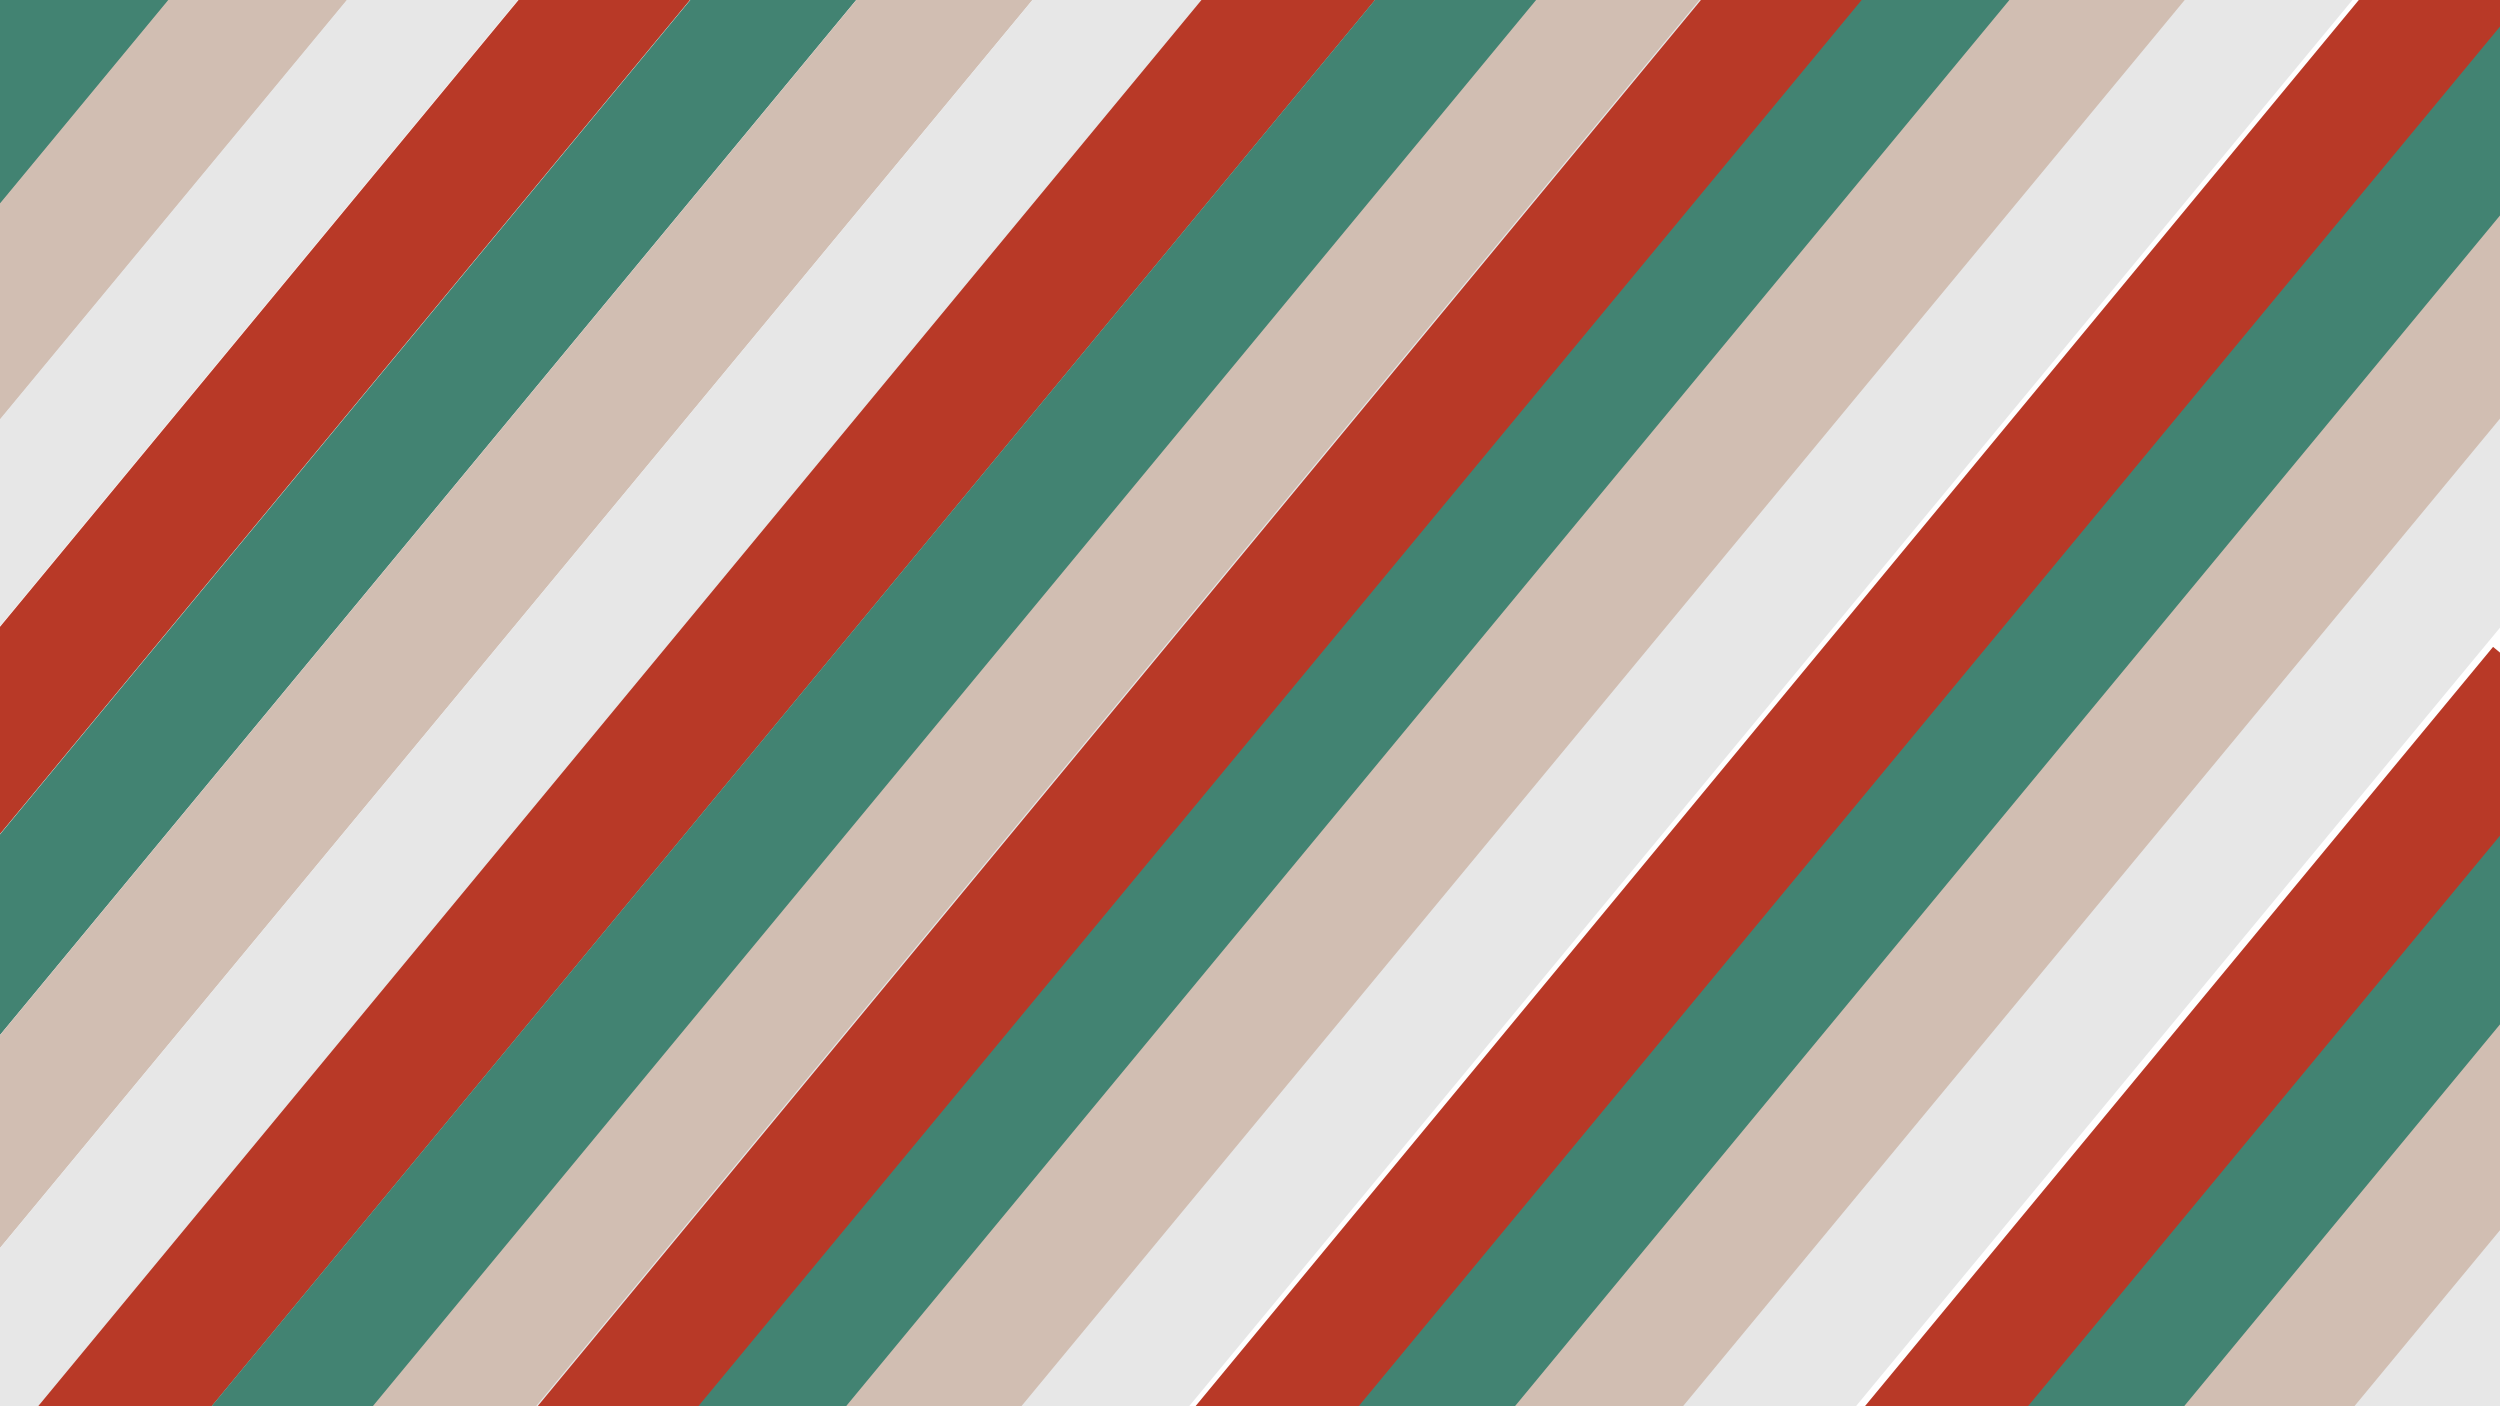 <?xml version="1.0" encoding="utf-8"?>
<!-- Generator: Adobe Illustrator 24.0.1, SVG Export Plug-In . SVG Version: 6.00 Build 0)  -->
<svg version="1.1" id="Layer_1" xmlns="http://www.w3.org/2000/svg" xmlns:xlink="http://www.w3.org/1999/xlink" x="0px" y="0px"
	 viewBox="0 0 1920 1080" style="enable-background:new 0 0 1920 1080;" xml:space="preserve">
<style type="text/css">
	.st0{fill:#428372;}
	.st1{fill:#D1BEB2;}
	.st2{fill:#E7E7E7;}
	.st3{fill:#B83927;}
</style>
<g>
	
		<rect x="-132.25" y="-38.4" transform="matrix(0.637 -0.77 0.77 0.637 -0.231 37.517)" class="st0" width="344" height="114.81"/>
</g>
<g>
	
		<rect x="-154.56" y="70.89" transform="matrix(0.637 -0.77 0.77 0.637 -60.824 118.603)" class="st1" width="500.39" height="106.1"/>
</g>
<g>
	
		<rect x="-179.95" y="163.27" transform="matrix(0.637 -0.77 0.77 0.637 -108.557 197.173)" class="st2" width="670.42" height="101.35"/>
</g>
<g>
	
		<rect x="-195.16" y="228.2" transform="matrix(0.637 -0.77 0.77 0.637 -130.252 281.074)" class="st3" width="857.47" height="101.51"/>
</g>
<g>
	
		<rect x="-229.09" y="311.8" transform="matrix(0.637 -0.77 0.77 0.637 -170.921 358.601)" class="st0" width="1049.44" height="98.28"/>
</g>
<g>
	
		<rect x="-308.62" y="373.25" transform="matrix(0.637 -0.77 0.77 0.637 -192.302 442.181)" class="st1" width="1364.75" height="104.41"/>
</g>
<g>
	
		<rect x="-307.34" y="462.75" transform="matrix(0.637 -0.77 0.77 0.637 -238.446 521.118)" class="st2" width="1483.82" height="102.41"/>
</g>
<g>
	
		<rect x="-327.45" y="485.55" transform="matrix(0.637 -0.77 0.77 0.637 -215.875 615.097)" class="st3" width="1746.36" height="102.82"/>
</g>
<g>
	
		<rect x="-281.11" y="527.58" transform="matrix(0.637 -0.77 0.77 0.637 -210.744 703.985)" class="st0" width="1847.74" height="96.74"/>
</g>
<g>
	
		<rect x="-131.57" y="523.46" transform="matrix(0.637 -0.77 0.77 0.637 -163.771 803.333)" class="st1" width="1806.79" height="104.49"/>
</g>
<g>
	
		<rect x="158.21" y="487.38" transform="matrix(0.637 -0.77 0.77 0.637 -79.896 910.108)" class="st2" width="1538.03" height="105.17"/>
</g>
<g>
	
		<rect x="53.71" y="488.55" transform="matrix(0.637 -0.77 0.77 0.637 -80.022 909.845)" class="st3" width="1746.36" height="102.82"/>
</g>
<g>
	
		<rect x="125.02" y="488.59" transform="matrix(0.637 -0.77 0.77 0.637 -33.487 1002.752)" class="st0" width="1847.74" height="96.74"/>
</g>
<g>
	
		<rect x="242.49" y="510.72" transform="matrix(0.637 -0.77 0.77 0.637 -18.357 1086.909)" class="st1" width="1806.79" height="104.49"/>
</g>
<g>
	
		<rect x="482.9" y="490.29" transform="matrix(0.637 -0.77 0.77 0.637 53.863 1194.401)" class="st2" width="1626.66" height="99.33"/>
</g>
<g>
	
		<rect x="517.71" y="538.55" transform="matrix(0.637 -0.77 0.77 0.637 49.651 1285.455)" class="st3" width="1746.36" height="102.82"/>
</g>
<g>
	
		<rect x="495.02" y="654.59" transform="matrix(0.637 -0.77 0.77 0.637 -27.259 1347.989)" class="st0" width="1847.74" height="96.74"/>
</g>
<g>
	
		<rect x="861.51" y="650.76" transform="matrix(0.637 -0.77 0.77 0.637 18.052 1444.294)" class="st1" width="1364.75" height="104.41"/>
</g>
<g>
	
		<rect x="904.98" y="681.76" transform="matrix(0.637 -0.77 0.77 0.637 32.275 1534.524)" class="st2" width="1483.82" height="102.41"/>
</g>
<g>
	
		<rect x="1253.16" y="808.21" transform="matrix(0.637 -0.77 0.77 0.637 -52.113 1607.164)" class="st3" width="857.47" height="101.51"/>
</g>
<g>
	
		<rect x="1200.17" y="906.82" transform="matrix(0.637 -0.77 0.77 0.637 -111.259 1675.454)" class="st0" width="1049.44" height="98.28"/>
</g>
<g>
	
		<rect x="1599.7" y="902.91" transform="matrix(0.637 -0.77 0.77 0.637 -65.948 1771.759)" class="st1" width="500.39" height="106.1"/>
</g>
<g>
	
		<rect x="1564.68" y="999.29" transform="matrix(0.637 -0.77 0.77 0.637 -120.245 1844.355)" class="st2" width="670.42" height="101.35"/>
</g>
</svg>
